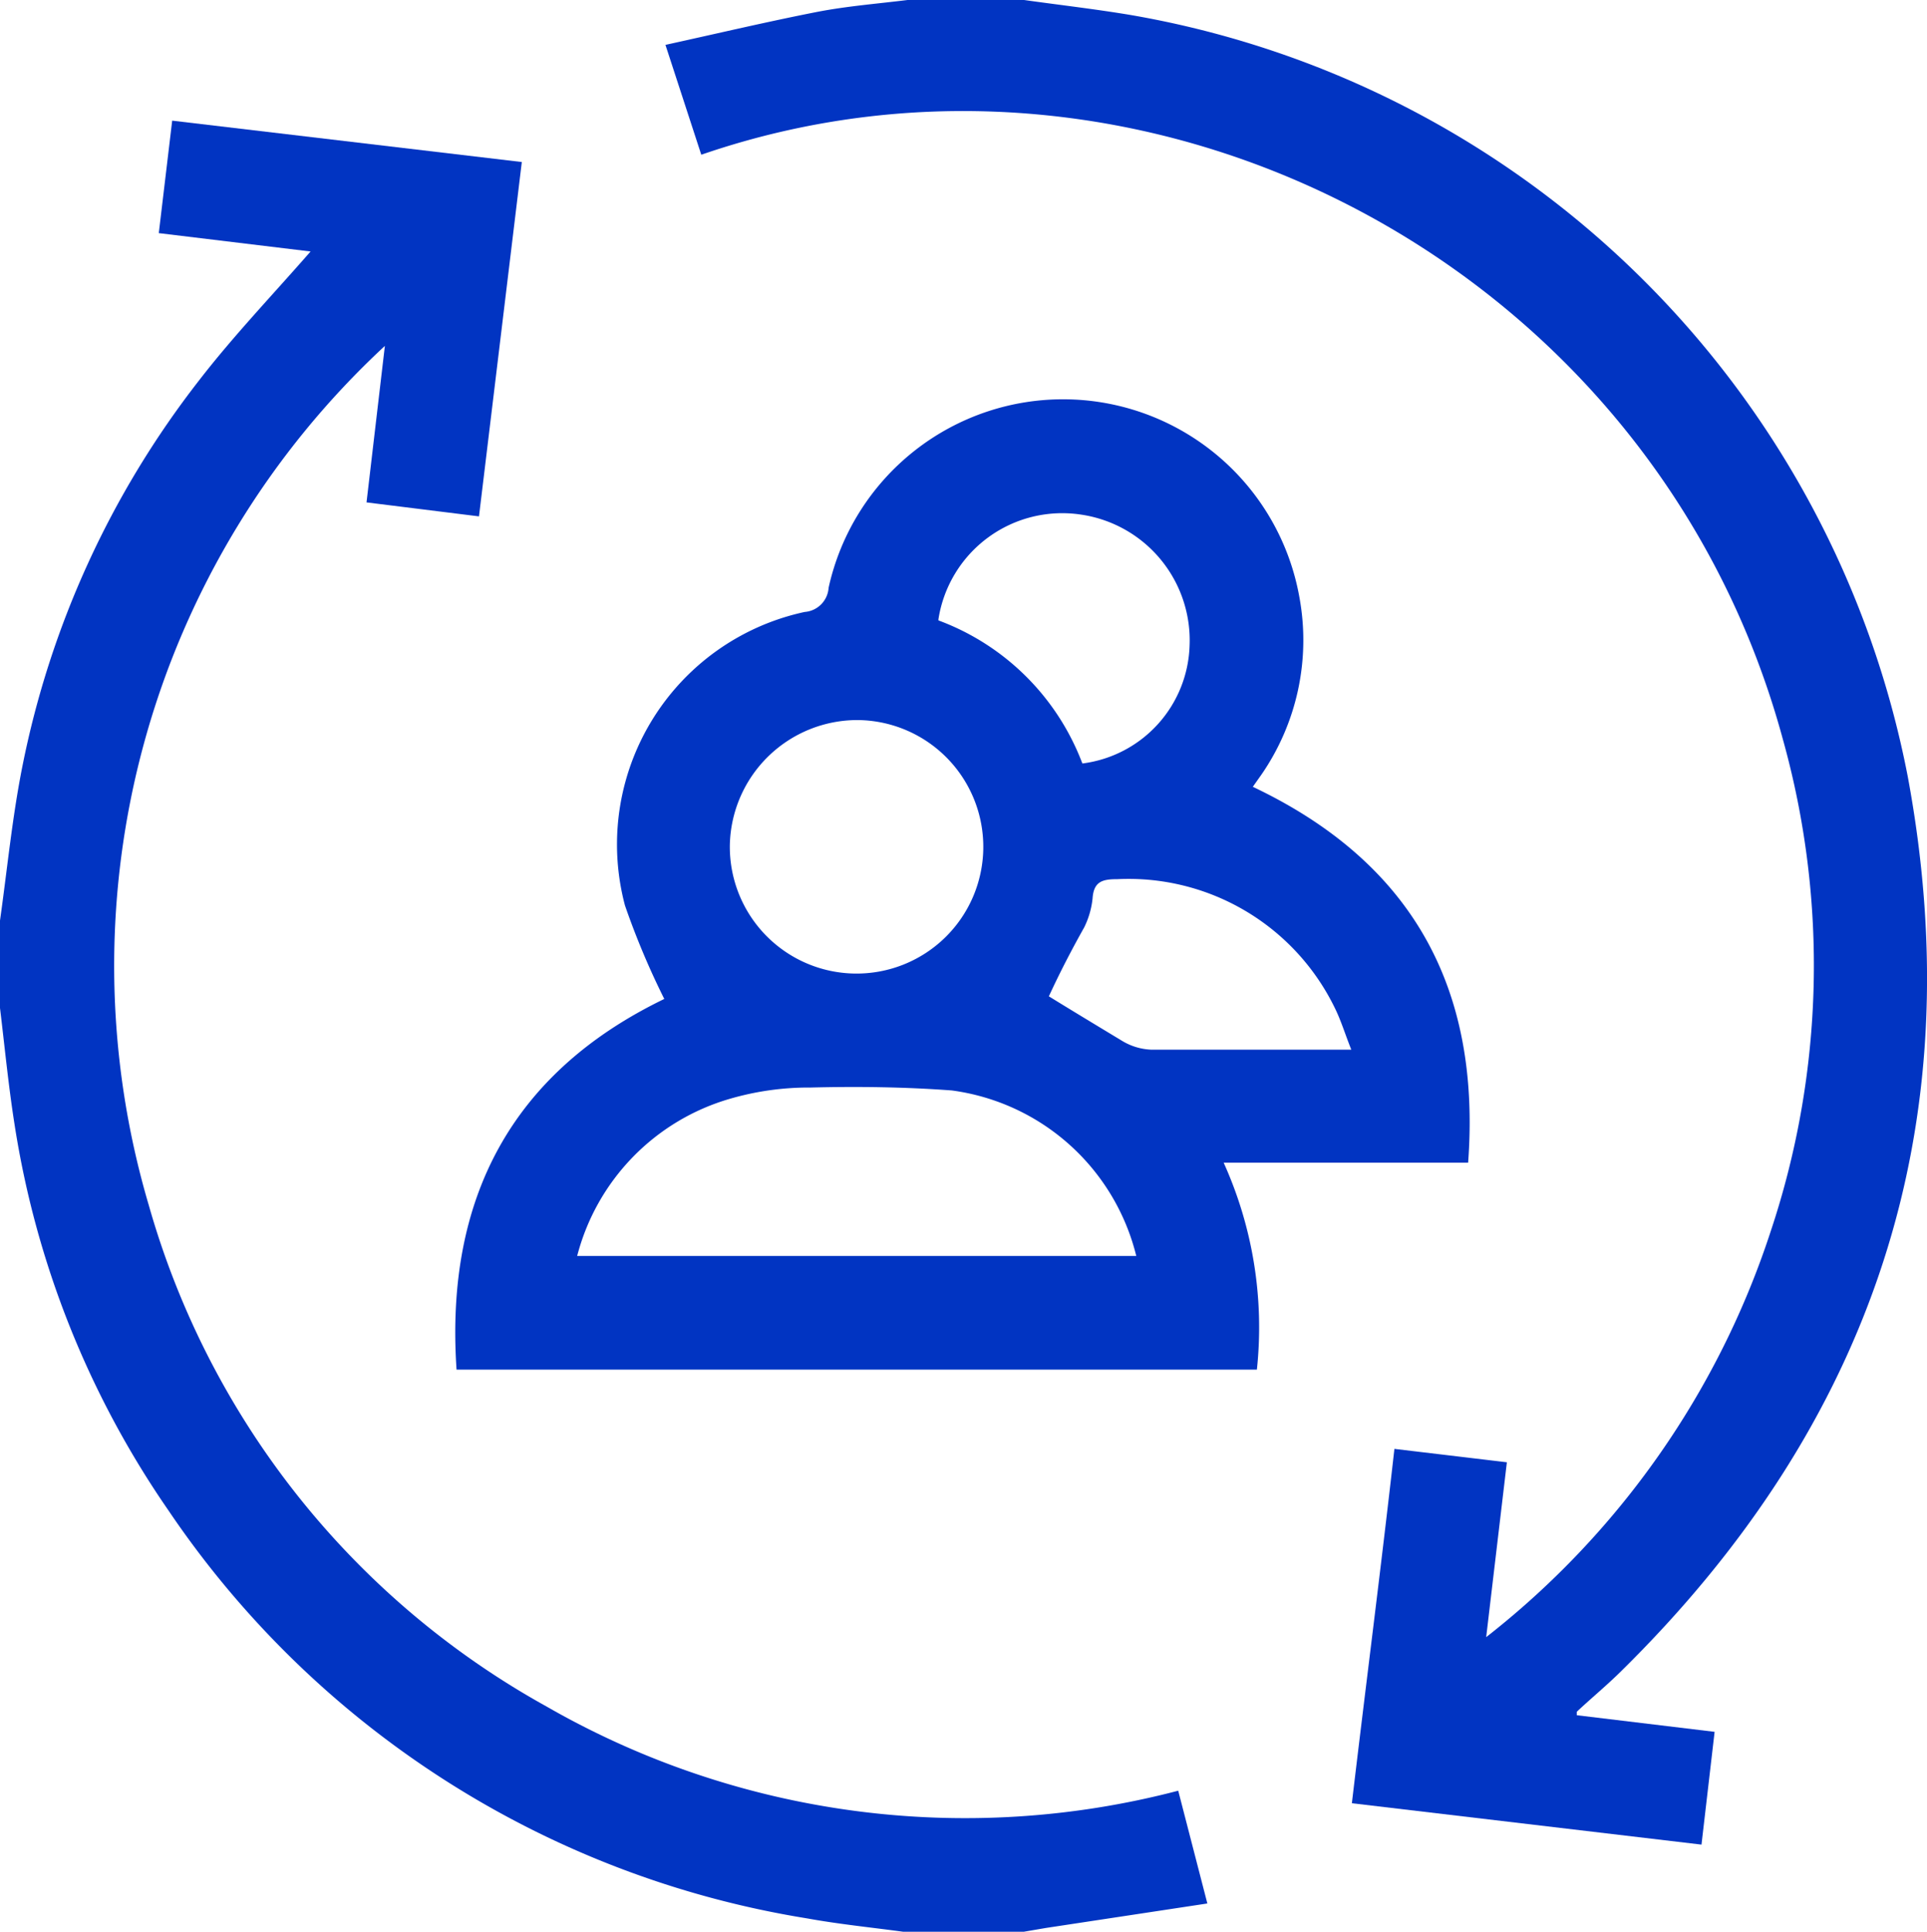 <svg xmlns="http://www.w3.org/2000/svg" viewBox="0 0 66.14 66.29"><defs><style>.cls-1{fill:#0134c2;}</style></defs><g id="Layer_2" data-name="Layer 2"><g id="Layer_1-2" data-name="Layer 1"><path class="cls-1" d="M35.15,0c1.21.17,2.43.31,3.63.51a32.85,32.85,0,0,1,26.7,26.14c2.23,12-1.21,22.23-9.88,30.74-.48.47-1,.9-1.48,1.35,0,0,0,0,0,.12l4.73.57L58.4,63.3l-12-1.42c.48-4.06,1-8.07,1.46-12.16l3.86.46-.71,6a29.16,29.16,0,0,0,9.77-13.94,28.82,28.82,0,0,0,.41-16.88C56.75,9,39.27.07,24.07,5.31L22.84,1.54c1.78-.39,3.51-.8,5.25-1.14,1-.19,2-.27,3.06-.4Z"/><path class="cls-1" d="M0,31.59c.25-1.77.42-3.55.77-5.3A31.54,31.54,0,0,1,6.82,13.07C8,11.54,9.34,10.14,10.66,8.63L5.45,8l.46-3.86,12,1.42L16.44,17.72l-3.86-.48.63-5.37a29,29,0,0,0-8.1,29.5A28.57,28.57,0,0,0,18.74,58.55a28.86,28.86,0,0,0,21.7,2.9l1,3.87-5.54.84-.76.13H31c-1.11-.15-2.21-.26-3.31-.46a32.74,32.74,0,0,1-21.91-14A31.85,31.85,0,0,1,.5,38.59c-.21-1.33-.34-2.68-.5-4Z"/><path class="cls-1" d="M15.67,47c-.4-5.9,1.92-10.2,7.13-12.72a26.73,26.73,0,0,1-1.35-3.21A8.16,8.16,0,0,1,27.62,21a.89.89,0,0,0,.82-.83,8.24,8.24,0,0,1,16.16.33,8.12,8.12,0,0,1-1.31,6.09L43,27c5.42,2.57,7.84,6.85,7.39,12.9H42A13.72,13.72,0,0,1,43.14,47Zm4.14-3.9H39a7.55,7.55,0,0,0-6.33-5.68c-1.61-.12-3.23-.14-4.84-.1a9.69,9.69,0,0,0-2.79.39A7.6,7.6,0,0,0,19.81,43.1ZM25.05,29a4.35,4.35,0,1,0,4.42-4.29A4.38,4.38,0,0,0,25.05,29Zm7.16-7.71a8.4,8.4,0,0,1,4.94,4.91,4.21,4.21,0,0,0,3.68-4.05,4.36,4.36,0,0,0-3.72-4.49A4.3,4.3,0,0,0,32.21,21.25ZM36,34.19c.81.5,1.64,1,2.5,1.52a2.09,2.09,0,0,0,1,.31c1.66,0,3.31,0,5,0h1.88c-.22-.55-.35-1-.58-1.46a7.87,7.87,0,0,0-7.45-4.39c-.5,0-.81.07-.85.66a2.91,2.91,0,0,1-.29,1C36.76,32.63,36.35,33.43,36,34.19Z"/></g></g></svg>
